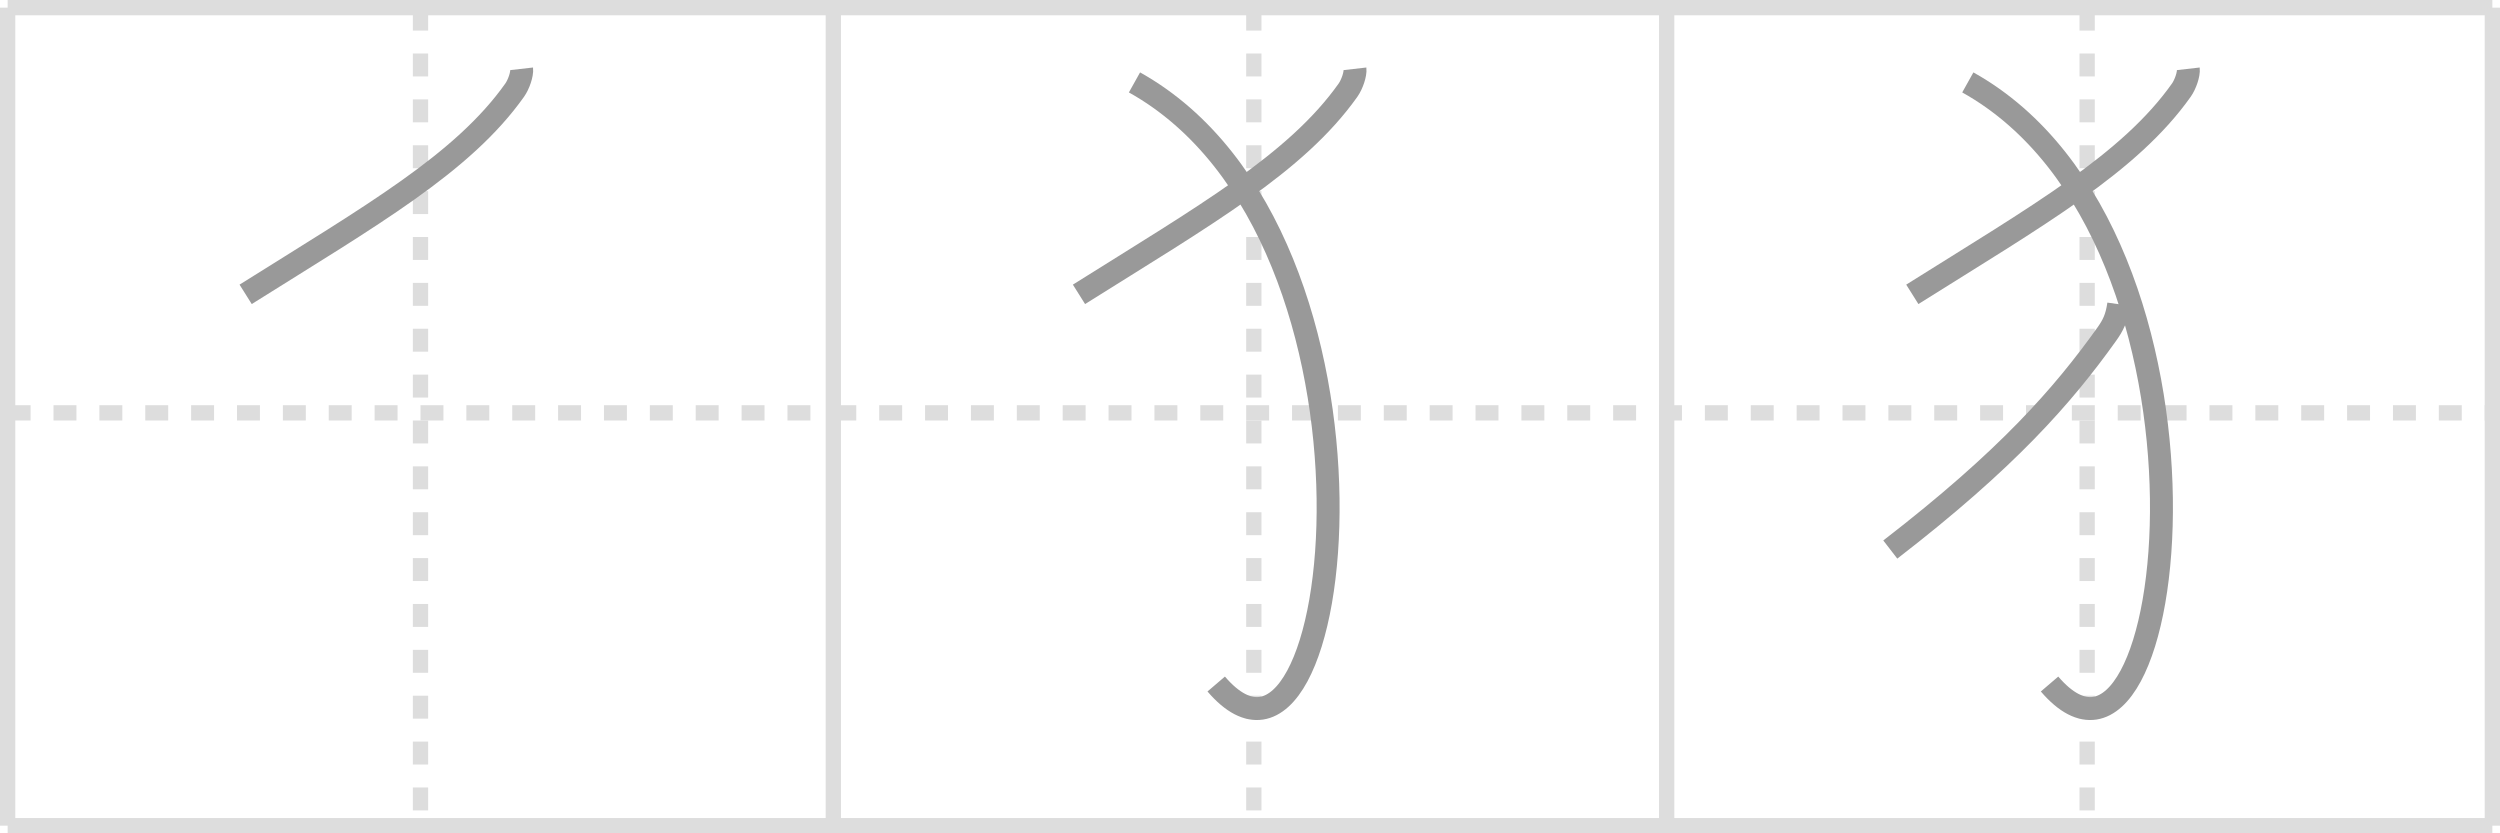<svg width="327px" height="109px" viewBox="0 0 327 109" xmlns="http://www.w3.org/2000/svg" xmlns:xlink="http://www.w3.org/1999/xlink" xml:space="preserve" version="1.1" baseProfile="full">
<line x1="1" y1="1" x2="326" y2="1" style="stroke:#ddd;stroke-width:2"></line>
<line x1="1" y1="1" x2="1" y2="108" style="stroke:#ddd;stroke-width:2"></line>
<line x1="1" y1="108" x2="326" y2="108" style="stroke:#ddd;stroke-width:2"></line>
<line x1="326" y1="1" x2="326" y2="108" style="stroke:#ddd;stroke-width:2"></line>
<line x1="109" y1="1" x2="109" y2="108" style="stroke:#ddd;stroke-width:2"></line>
<line x1="218" y1="1" x2="218" y2="108" style="stroke:#ddd;stroke-width:2"></line>
<line x1="1" y1="54" x2="326" y2="54" style="stroke:#ddd;stroke-width:2;stroke-dasharray:3 3"></line>
<line x1="55" y1="1" x2="55" y2="108" style="stroke:#ddd;stroke-width:2;stroke-dasharray:3 3"></line>
<line x1="164" y1="1" x2="164" y2="108" style="stroke:#ddd;stroke-width:2;stroke-dasharray:3 3"></line>
<line x1="273" y1="1" x2="273" y2="108" style="stroke:#ddd;stroke-width:2;stroke-dasharray:3 3"></line>
<path d="M68.23,9c0.08,0.7-0.38,2.04-0.91,2.79c-6.79,9.58-18.69,16.35-35.19,26.71" style="fill:none;stroke:#999;stroke-width:3"></path>

<path d="M177.23,9c0.08,0.7-0.38,2.04-0.91,2.79c-6.79,9.58-18.69,16.35-35.19,26.71" style="fill:none;stroke:#999;stroke-width:3"></path>
<path d="M148.39,10.78C184.62,31,176.12,109.38,159.08,89.47" style="fill:none;stroke:#999;stroke-width:3"></path>

<path d="M286.23,9c0.08,0.7-0.38,2.04-0.91,2.79c-6.79,9.58-18.69,16.35-35.19,26.71" style="fill:none;stroke:#999;stroke-width:3"></path>
<path d="M257.39,10.78C293.62,31,285.12,109.38,268.08,89.47" style="fill:none;stroke:#999;stroke-width:3"></path>
<path d="M277.13,39.79c-0.26,1.84-0.76,2.79-1.55,3.9c-5.75,8.06-13.03,16.38-28.33,28.19" style="fill:none;stroke:#999;stroke-width:3"></path>

</svg>